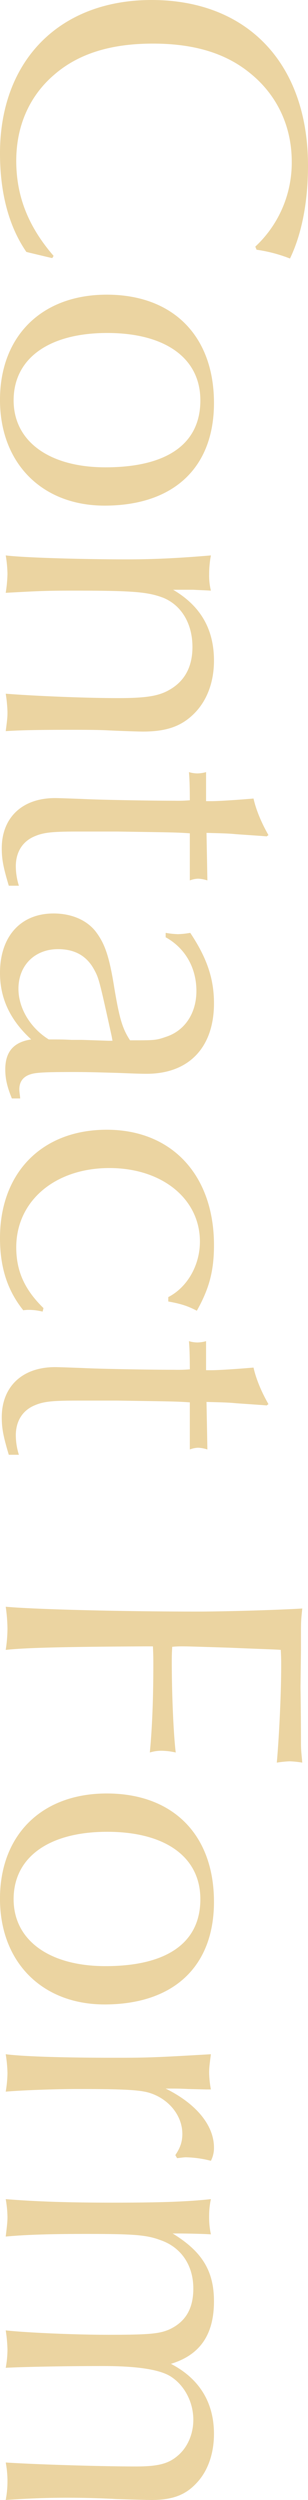 <svg xmlns="http://www.w3.org/2000/svg" width="199.084" height="1611.984" viewBox="0 0 199.084 1611.984">
  <path id="vertical-txt_contact-form" d="M180.34-29.82C161.312-13.348,141.716-5.68,119-5.68,96.56-5.68,77.248-14.2,63.616-30.1,49.984-45.724,43.452-66.74,43.452-94c0-26.7,6.248-47.144,19.028-62.764,13.916-17.324,34.08-26.98,57.084-26.98a73.86,73.86,0,0,1,54.812,23.572l1.988-.852a95.939,95.939,0,0,1,5.68-21.584c-15.9-7.668-36.636-11.644-59.924-11.644-65.6,0-106.784,38.908-106.784,101.1,0,59.356,38.908,97.98,98.832,97.98,25.56,0,47.144-5.68,63.616-17.04l.568-2.272,1.42-5.964,1.42-5.964.568-2.556ZM275.2-133.48c-43.168,0-69.864,26.412-69.864,69.3,0,42.032,26.7,69.012,67.876,69.012,40.9,0,68.16-27.264,68.16-67.592C341.368-107.352,316.944-133.48,275.2-133.48Zm-1.7,8.8c28.116,0,43.168,21.584,43.168,61.344,0,36.352-16.756,59.356-43.168,59.356-26.98,0-43.452-22.72-43.452-60.492C230.04-101.956,246.228-124.676,273.492-124.676Zm122.12,4.544c.284-4.828.284-6.816.568-11.36a40.325,40.325,0,0,1-10.224,1.136,65.893,65.893,0,0,1-12.5-1.136c1.7,19.88,2.556,36.352,2.556,54.244,0,29.82-1.136,67.592-2.556,78.384A80.043,80.043,0,0,1,385.388,0,90,90,0,0,1,397.6,1.136c-1.136-20.448-1.42-26.412-1.42-44.02,0-38.624.852-47.712,4.544-57.652,4.828-11.928,16.756-19.028,31.808-19.028,12.5,0,21.868,4.828,27.548,14.768,3.976,6.816,5.4,14.768,5.4,33.228,0,21.584-1.42,54.812-2.84,72.7A92.248,92.248,0,0,1,474.28,0c2.84,0,3.976,0,12.5,1.136-.568-8.52-.852-19.88-.852-41.464,0-8.52,0-16.472.284-23.288.568-11.36.852-21.868.852-23.856,0-15.336-3.408-24.992-11.644-33.228s-20.164-12.78-34.08-12.78c-20.164,0-35.216,8.52-45.724,26.412ZM553.8-168.7c-7.384,4.26-15.9,7.952-23.572,9.656.852,9.656,1.7,22.72,1.7,26.98v3.692H513.188a21.213,21.213,0,0,1,.852,5.68,19.3,19.3,0,0,1-.852,5.4c3.124-.284,7.952-.568,18.176-.568a91.825,91.825,0,0,1,.284,9.94c0,16.188-.568,48.564-1.136,59.356-.284,7.668-.568,15.336-.568,17.892,0,21.016,12.5,34.364,32.376,34.364,7.384,0,12.78-1.136,24.14-4.544V-7.384a42.144,42.144,0,0,1-12.5,1.988c-8.8,0-15.336-3.976-18.744-10.792-3.124-6.532-3.692-11.928-3.692-29.82V-71c.568-38.056.568-38.34,1.136-46.86h30.388a16.5,16.5,0,0,1-1.136-5.4,22.606,22.606,0,0,1,1.136-5.964l-30.672.568c.284-8.52.284-13.632.852-19.028l1.136-16.472.284-3.408Zm65.888,66.456c7.1-12.78,19.88-19.88,34.648-19.88,14.2,0,25.56,7.384,29.536,19.6,2.272,6.532,2.272,7.384,2.272,22.72v.568c-7.384,4.828-13.632,6.816-34.08,10.224-19.6,3.124-27.832,5.964-35.216,11.36-7.952,5.68-12.5,15.9-12.5,27.832,0,21.3,14.768,34.648,38.34,34.648,16.472,0,30.388-6.532,42.884-20.164,1.7,11.36,7.952,16.756,19.312,16.756,5.964,0,11.076-1.136,18.744-4.26v-5.4c-2.84.284-4.26.568-5.964.568-4.828,0-8.236-2.556-9.656-7.384-1.136-3.408-1.42-9.94-1.42-27.264,0-10.792.284-18.176.568-28.968.284-7.384.568-13.632.568-18.744,0-27.264-17.04-43.452-45.44-43.452-15.9,0-29.252,4.544-45.44,15.336a54.2,54.2,0,0,1,.852,7.952,54.2,54.2,0,0,1-.852,7.952Zm66.74,34.364v2.556l-.568,17.04v6.816c-.284,5.68-.284,7.384-.284,14.768-7.384,11.928-20.164,19.6-32.66,19.6-15.052,0-25.56-10.508-25.56-25.56,0-10.792,4.26-18.46,13.064-23.288,5.68-3.124,6.816-3.408,42.884-11.36Zm168.128-36.068c1.42-7.952,2.84-12.5,5.964-18.46-14.2-7.952-25.56-11.076-42.316-11.076-45.156,0-74.408,27.264-74.408,69.3,0,41.748,27.548,69.012,69.864,69.012,19.028,0,33.8-4.828,46.576-15.052a20.378,20.378,0,0,1-.284-3.692,37.267,37.267,0,0,1,1.136-8.8l-2.272-.568C846.888-11.076,834.96-5.68,819.624-5.68c-29.82,0-51.12-24.992-51.12-60.208,0-34.08,19.88-58.5,47.428-58.5,15.336,0,29.536,8.236,35.784,20.448ZM920.728-168.7c-7.384,4.26-15.9,7.952-23.572,9.656.852,9.656,1.7,22.72,1.7,26.98v3.692H880.116a21.213,21.213,0,0,1,.852,5.68,19.3,19.3,0,0,1-.852,5.4c3.124-.284,7.952-.568,18.176-.568a91.825,91.825,0,0,1,.284,9.94c0,16.188-.568,48.564-1.136,59.356-.284,7.668-.568,15.336-.568,17.892,0,21.016,12.5,34.364,32.376,34.364,7.384,0,12.78-1.136,24.14-4.544V-7.384a42.144,42.144,0,0,1-12.5,1.988c-8.8,0-15.336-3.976-18.744-10.792-3.124-6.532-3.692-11.928-3.692-29.82V-71c.568-38.056.568-38.34,1.136-46.86H949.98a16.5,16.5,0,0,1-1.136-5.4,22.606,22.606,0,0,1,1.136-5.964l-30.672.568c.284-8.52.284-13.632.852-19.028l1.136-16.472.284-3.408ZM1076.928-94c5.4-.284,8.52-.284,11.928-.284,22.72,0,42.032.852,56.516,2.272a25.114,25.114,0,0,1-1.136-7.668,43.272,43.272,0,0,1,1.136-9.088c-11.36,1.42-37.2,2.556-57.936,2.556-3.976,0-5.68,0-10.224-.284a58.926,58.926,0,0,1-.284-5.964c0-3.692,0-3.692.852-30.956.852-19.6,1.136-30.672,1.42-33.228,4.544-.284,7.1-.284,9.94-.284,19.028,0,46.86,1.42,62.764,2.84a66.022,66.022,0,0,1-.852-8.236,57.246,57.246,0,0,1,.852-8.236c-6.532.568-7.668.852-13.632.852-3.976,0-15.336,0-34.932.284l-23.856-.284h-7.952c-10.792,0-10.792,0-19.028-.852.852,12.78,1.988,48.564,1.988,67.876,0,49.132-1.42,105.08-3.124,123.824A106.2,106.2,0,0,1,1065.568,0,93.032,93.032,0,0,1,1079.2,1.136c-1.42-13.064-1.988-38.056-2.272-90.028Zm164.72-39.476c-43.168,0-69.864,26.412-69.864,69.3,0,42.032,26.7,69.012,67.876,69.012,40.9,0,68.16-27.264,68.16-67.592C1307.82-107.352,1283.4-133.48,1241.648-133.48Zm-1.7,8.8c28.116,0,43.168,21.584,43.168,61.344,0,36.352-16.756,59.356-43.168,59.356-26.98,0-43.452-22.72-43.452-60.492C1196.492-101.956,1212.68-124.676,1239.944-124.676Zm166.992,15.052c-.284-2.556-.568-4.544-.568-5.68a71.323,71.323,0,0,1,2.272-16.188,17.9,17.9,0,0,0-8.52-1.988c-14.484,0-28.4,11.644-38.056,31.24,0-7.668,0-8.52.284-14.768l.284-11.36v-3.124a65.584,65.584,0,0,1-10.792,1.136c-3.124,0-5.4-.284-11.928-1.136,2.272,38.624,2.272,42.316,2.272,63.332,0,33.228-.852,58.5-2.272,69.3A86.4,86.4,0,0,1,1352.124,0a76.979,76.979,0,0,1,11.928,1.136c-.852-9.656-1.7-31.24-1.7-46.576,0-29.82.568-40.328,2.556-46.576,3.976-12.5,14.768-21.016,26.412-21.016,5.112,0,9.088,1.42,13.632,4.544Zm48.564-.568c0-5.964.284-17.608.568-21.3a50.64,50.64,0,0,1-11.644,1.136,50.6,50.6,0,0,1-11.076-1.136c1.7,15.336,2.272,33.512,2.272,63.332,0,26.7-.568,48.28-2.272,69.3A71.206,71.206,0,0,1,1444.992,0c2.84,0,5.4.284,12.5,1.136-1.136-12.212-1.7-27.548-1.7-51.688,0-30.672.568-39.192,3.976-48.28,4.544-13.348,16.188-21.3,31.24-21.3,13.064,0,21.584,5.112,26.412,15.62,2.84,6.532,3.408,13.632,3.408,39.476,0,22.152-1.42,53.392-2.84,66.172A93.119,93.119,0,0,1,1530.476,0a66.11,66.11,0,0,1,11.644,1.136c-.568-10.224-1.136-36.92-1.136-63.048,0-22.152,2.272-36.636,6.816-43.736,5.68-8.8,16.472-14.484,27.832-14.484,9.088,0,17.892,3.692,23.288,10.224,5.112,5.964,6.816,12.78,6.816,26.98,0,20.164-1.136,61.344-2.556,84.064a64.681,64.681,0,0,1,24.14,0c-.852-13.348-1.42-24.992-1.42-39.76,0-10.224.284-21.3.852-31.808.284-9.372.568-18.46.568-23,0-13.064-3.124-21.584-10.792-28.684-7.668-7.384-19.028-11.36-31.808-11.36-20.448,0-35.784,9.656-45.156,27.832-5.68-18.744-18.744-27.832-40.328-27.832-19.6,0-32.092,7.668-43.736,26.7Z" transform="translate(4.828 -15.336) rotate(90)" fill="#ddb763" opacity="0.6"/>
</svg>
